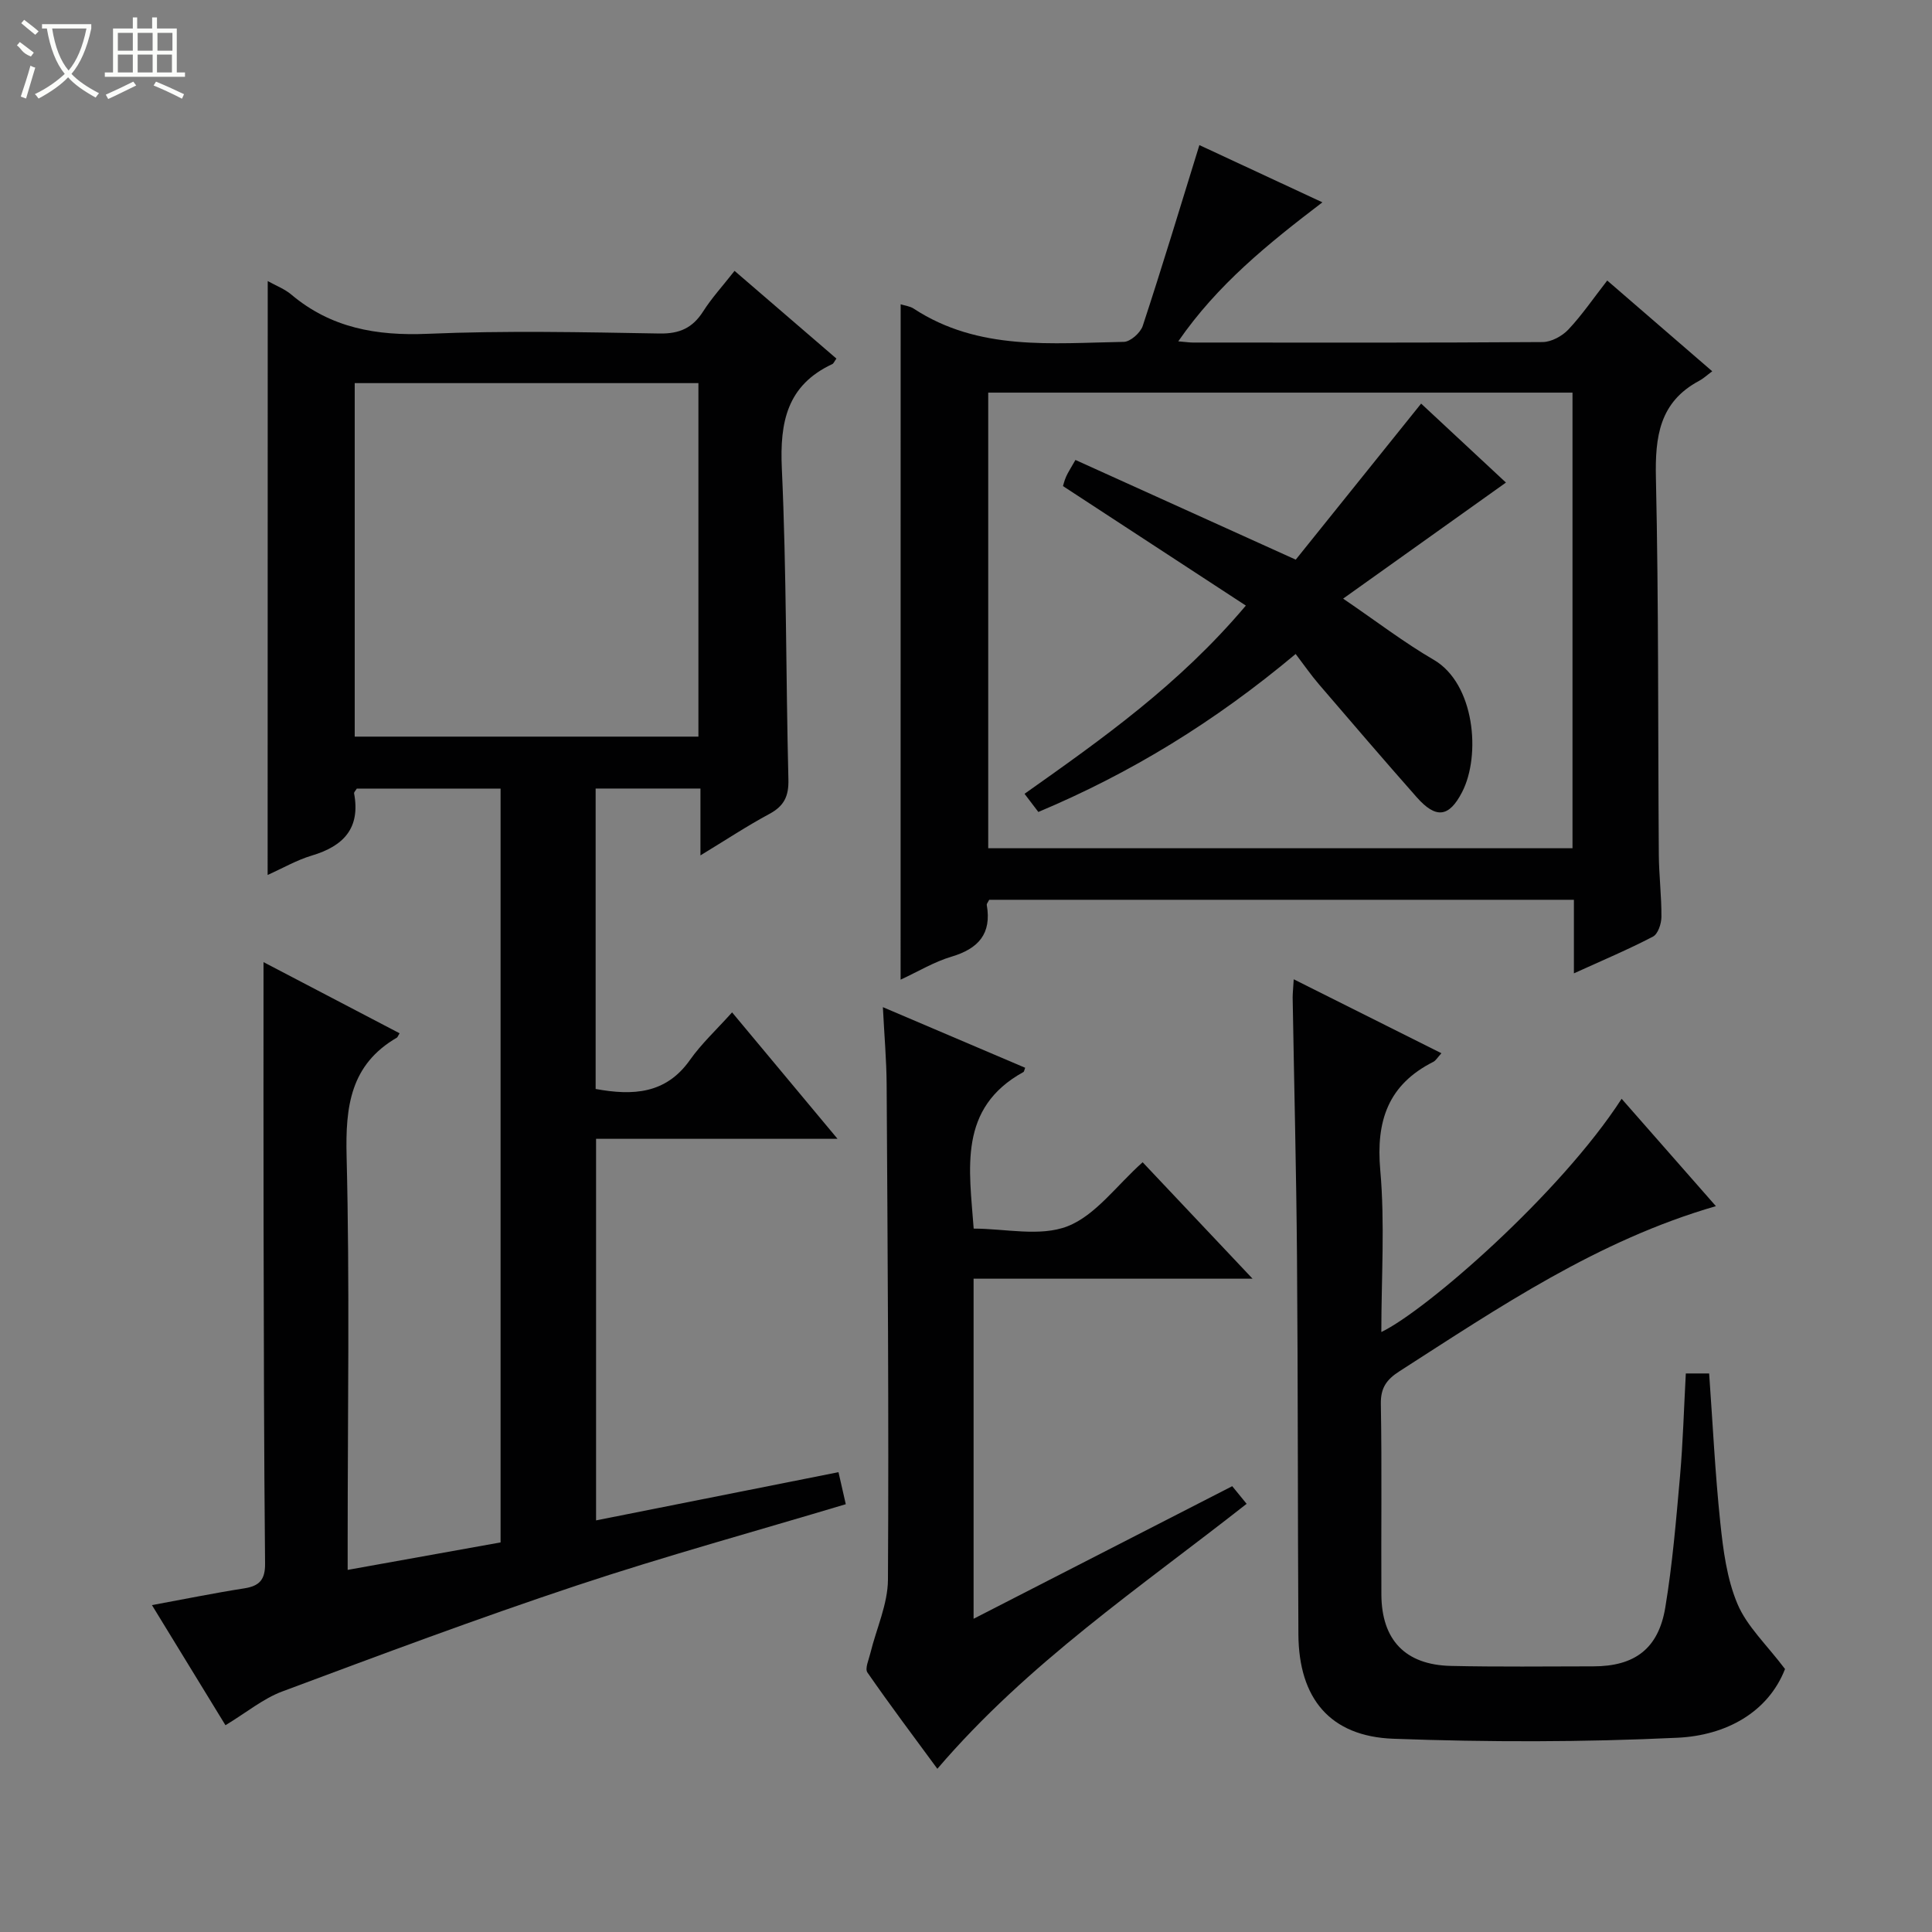 <svg enable-background="new 0 0 400 400" viewBox="0 0 400 400" xmlns="http://www.w3.org/2000/svg"><rect x="0" y="0" width="400" height="400" fill="#808080" stroke="none"/><g fill="#010102"><path d="m55.43 58.19c1.75.98 3.51 1.64 4.86 2.78 8.24 6.95 17.68 8.59 28.28 8.14 15.97-.68 31.99-.34 47.98-.06 4.17.07 6.85-1.16 9.04-4.59 1.77-2.78 4.03-5.24 6.49-8.38 7.17 6.18 14.14 12.18 21.09 18.16-.45.62-.58 1.02-.85 1.14-9.36 4.38-10.89 11.97-10.45 21.59.98 21.44.83 42.93 1.36 64.4.09 3.45-.87 5.49-3.91 7.13-4.65 2.5-9.08 5.43-14.3 8.6 0-4.91 0-9.26 0-13.84-7.52 0-14.44 0-21.7 0v62.2c7.69 1.4 14.53 1.08 19.53-6.01 2.37-3.36 5.46-6.22 8.72-9.85 7.58 9.09 14.43 17.3 21.83 26.18-17.12 0-33.35 0-49.99 0v79c16.65-3.31 33.29-6.62 50.19-9.98.54 2.35 1.01 4.41 1.51 6.63-18.73 5.62-37.42 10.75-55.8 16.86-20.46 6.8-40.67 14.37-60.87 21.91-3.96 1.48-7.4 4.35-11.76 6.99-4.81-7.86-9.85-16.1-15.22-24.87 6.8-1.25 12.91-2.5 19.07-3.46 3.17-.49 4.39-1.77 4.35-5.17-.23-23.32-.26-46.65-.31-69.97-.04-18.1-.01-36.21-.01-54.52 8.75 4.58 18.44 9.64 28.17 14.73-.37.61-.42.81-.54.89-9.65 5.6-10.69 14.27-10.43 24.58.66 26.48.22 52.98.22 79.47v6.16c10.75-1.93 21.06-3.78 31.66-5.69 0-52.08 0-103.94 0-156.07-10.04 0-19.95 0-29.77 0-.26.44-.6.75-.56.98 1.35 7.21-2.17 10.92-8.74 12.88-3.12.93-6.01 2.61-9.16 4.02.02-41.15.02-81.85.02-122.96zm18.01 94.32h71.16c0-24.67 0-48.91 0-73.19-23.88 0-47.44 0-71.16 0z"/><path d="m186.47 63c.91.29 1.93.39 2.69.89 13.47 8.83 28.63 7.14 43.51 6.89 1.36-.02 3.45-1.88 3.92-3.3 4.03-12.25 7.76-24.6 11.73-37.44 7.69 3.58 16.17 7.52 25.47 11.85-11.24 8.57-21.73 17.02-29.84 28.78 1.44.12 2.21.24 2.98.25 24.15.01 48.3.07 72.45-.1 1.81-.01 4.05-1.23 5.34-2.6 2.82-3 5.16-6.44 8.04-10.14 7.27 6.28 14.25 12.31 21.74 18.79-1.09.8-1.83 1.51-2.7 1.97-8.25 4.4-9.15 11.59-8.96 20.14.58 25.97.41 51.96.6 77.93.03 4.31.57 8.62.54 12.93-.01 1.41-.71 3.54-1.76 4.08-5.09 2.66-10.4 4.89-16.36 7.6 0-5.49 0-10.23 0-15.23-40.74 0-80.94 0-121.06 0-.24.5-.54.82-.5 1.07 1.04 5.96-1.72 9.05-7.31 10.71-3.6 1.07-6.92 3.09-10.53 4.76.01-46.71.01-93.13.01-139.83zm139.1 18.29c-40.7 0-80.8 0-120.97 0v94.33h120.97c0-31.55 0-62.8 0-94.33z"/><path d="m267.85 202.75c10.56 5.29 20.44 10.24 30.58 15.31-.8.87-1.15 1.52-1.69 1.79-9.34 4.72-11.88 12.21-10.97 22.43.98 11.03.22 22.21.22 33.5 9.21-4.41 37.01-28.58 49.75-48.29 6.51 7.41 12.89 14.67 19.52 22.23-24.48 7.08-44.85 20.92-65.54 34.2-2.63 1.69-3.89 3.41-3.83 6.74.23 13.16.04 26.32.11 39.48.05 9.41 4.96 14.55 14.37 14.77 9.82.22 19.66.1 29.49.09 8.56 0 13.5-3.63 14.92-12.18 1.49-8.99 2.24-18.1 3.05-27.19.61-6.94.8-13.92 1.2-21.27h4.83c.74 10.32 1.23 20.59 2.3 30.8.6 5.73 1.36 11.7 3.57 16.93 1.96 4.64 6.01 8.39 9.84 13.46-3.51 8.99-12.24 13.76-22.26 14.23-19.57.93-39.23.93-58.82.21-13.15-.48-19.59-8.38-19.67-21.6-.15-25.99-.08-51.97-.29-77.96-.14-17.97-.6-35.94-.9-53.91.01-1 .12-1.98.22-3.77z"/><path d="m201.57 335.15c18.13-9.3 35.69-18.3 53.55-27.45.95 1.17 1.85 2.26 2.98 3.65-22.03 17.32-45.29 32.95-64.03 54.86-4.86-6.61-9.8-13.18-14.48-19.94-.56-.81.29-2.66.61-4 1.24-5.08 3.61-10.14 3.64-15.22.2-34.15-.07-68.3-.27-102.45-.03-5.08-.48-10.16-.78-16.08 10.38 4.42 19.93 8.49 29.46 12.55-.21.57-.23.8-.34.87-13.62 7.49-11.21 20.11-10.32 32.43 6.52 0 13.74 1.73 19.42-.48 5.8-2.26 10.1-8.38 15.56-13.26 7.42 7.86 14.77 15.64 22.76 24.11-19.65 0-38.51 0-57.76 0z"/><path d="m257.94 125.38c-12.85-8.39-25.16-16.43-37.86-24.74.05-.14.26-1.08.64-1.94.39-.89.94-1.71 1.94-3.47 14.89 6.74 29.65 13.41 45.61 20.64 8.27-10.29 17.06-21.23 25.96-32.31 5.71 5.31 11.98 11.15 17.56 16.35-11.25 8.02-22.24 15.85-33.71 24.03 6.95 4.73 12.61 9.09 18.74 12.65 8.53 4.95 9.82 19.81 5.89 27.41-2.7 5.22-5.4 5.58-9.41 1.04-6.82-7.72-13.52-15.54-20.23-23.36-1.63-1.9-3.06-3.97-4.82-6.28-16.78 14.06-34.11 24.65-53.27 32.71-.93-1.22-1.8-2.36-2.86-3.76 16.07-11.37 31.98-22.57 45.82-38.97z"/></g><path d="m6.4 11.7c-2-.8-1.9-1.6-2.9-2.3l.6-.7c.9.7 1.9 1.4 2.9 2.2zm-2.1 8.3c.7-2.1 1.4-4.2 2-6.4.2.1.6.3 1 .4-.7 2.3-1.3 4.4-1.9 6.4zm3-12.8c-1.1-.9-2.1-1.7-2.9-2.4l.6-.7c1 .8 2 1.5 3 2.4zm1.4-1.3v-.9h10.2v.9c-.9 4.2-2.3 7.3-4.1 9.4 1.3 1.4 3.2 2.7 5.7 4-.2.2-.4.5-.7.9-2.5-1.4-4.4-2.7-5.7-4.2-1.4 1.5-3.5 3-6.1 4.4 0 0 0 0-.1-.1-.3-.4-.5-.7-.7-.8 2.7-1.3 4.7-2.8 6.2-4.2-1.8-2.2-3-5.3-3.7-9.4zm9.2 0h-7.1c.6 3.8 1.7 6.7 3.4 8.7 1.7-2 2.9-4.8 3.7-8.7z" fill="#fbfcfa"/><path d="m31.6 3.6h.9v2.3h4.1v9.1h1.7v.9h-16.6v-.9h1.7v-9.1h4.1v-2.3h.9v2.3h3.1v-2.3zm-4 13.3.6.8c-1.9.9-3.8 1.9-5.8 2.8-.2-.3-.3-.6-.5-.9 2-.9 3.9-1.8 5.7-2.7zm-3.2-10.1v3.7h3.1v-3.7zm0 4.5v3.7h3.1v-3.7zm4.1-4.5v3.7h3.1v-3.7zm0 4.5v3.7h3.1v-3.7zm9.1 9.1c-2.1-1.1-4.1-2-5.8-2.7l.5-.8c2.2.9 4.1 1.8 5.8 2.6l-.4.9zm-1.9-13.6h-3.1v3.7h3.1zm-3.2 4.5v3.7h3.1v-3.7z" fill="#fbfcfa"/></svg>